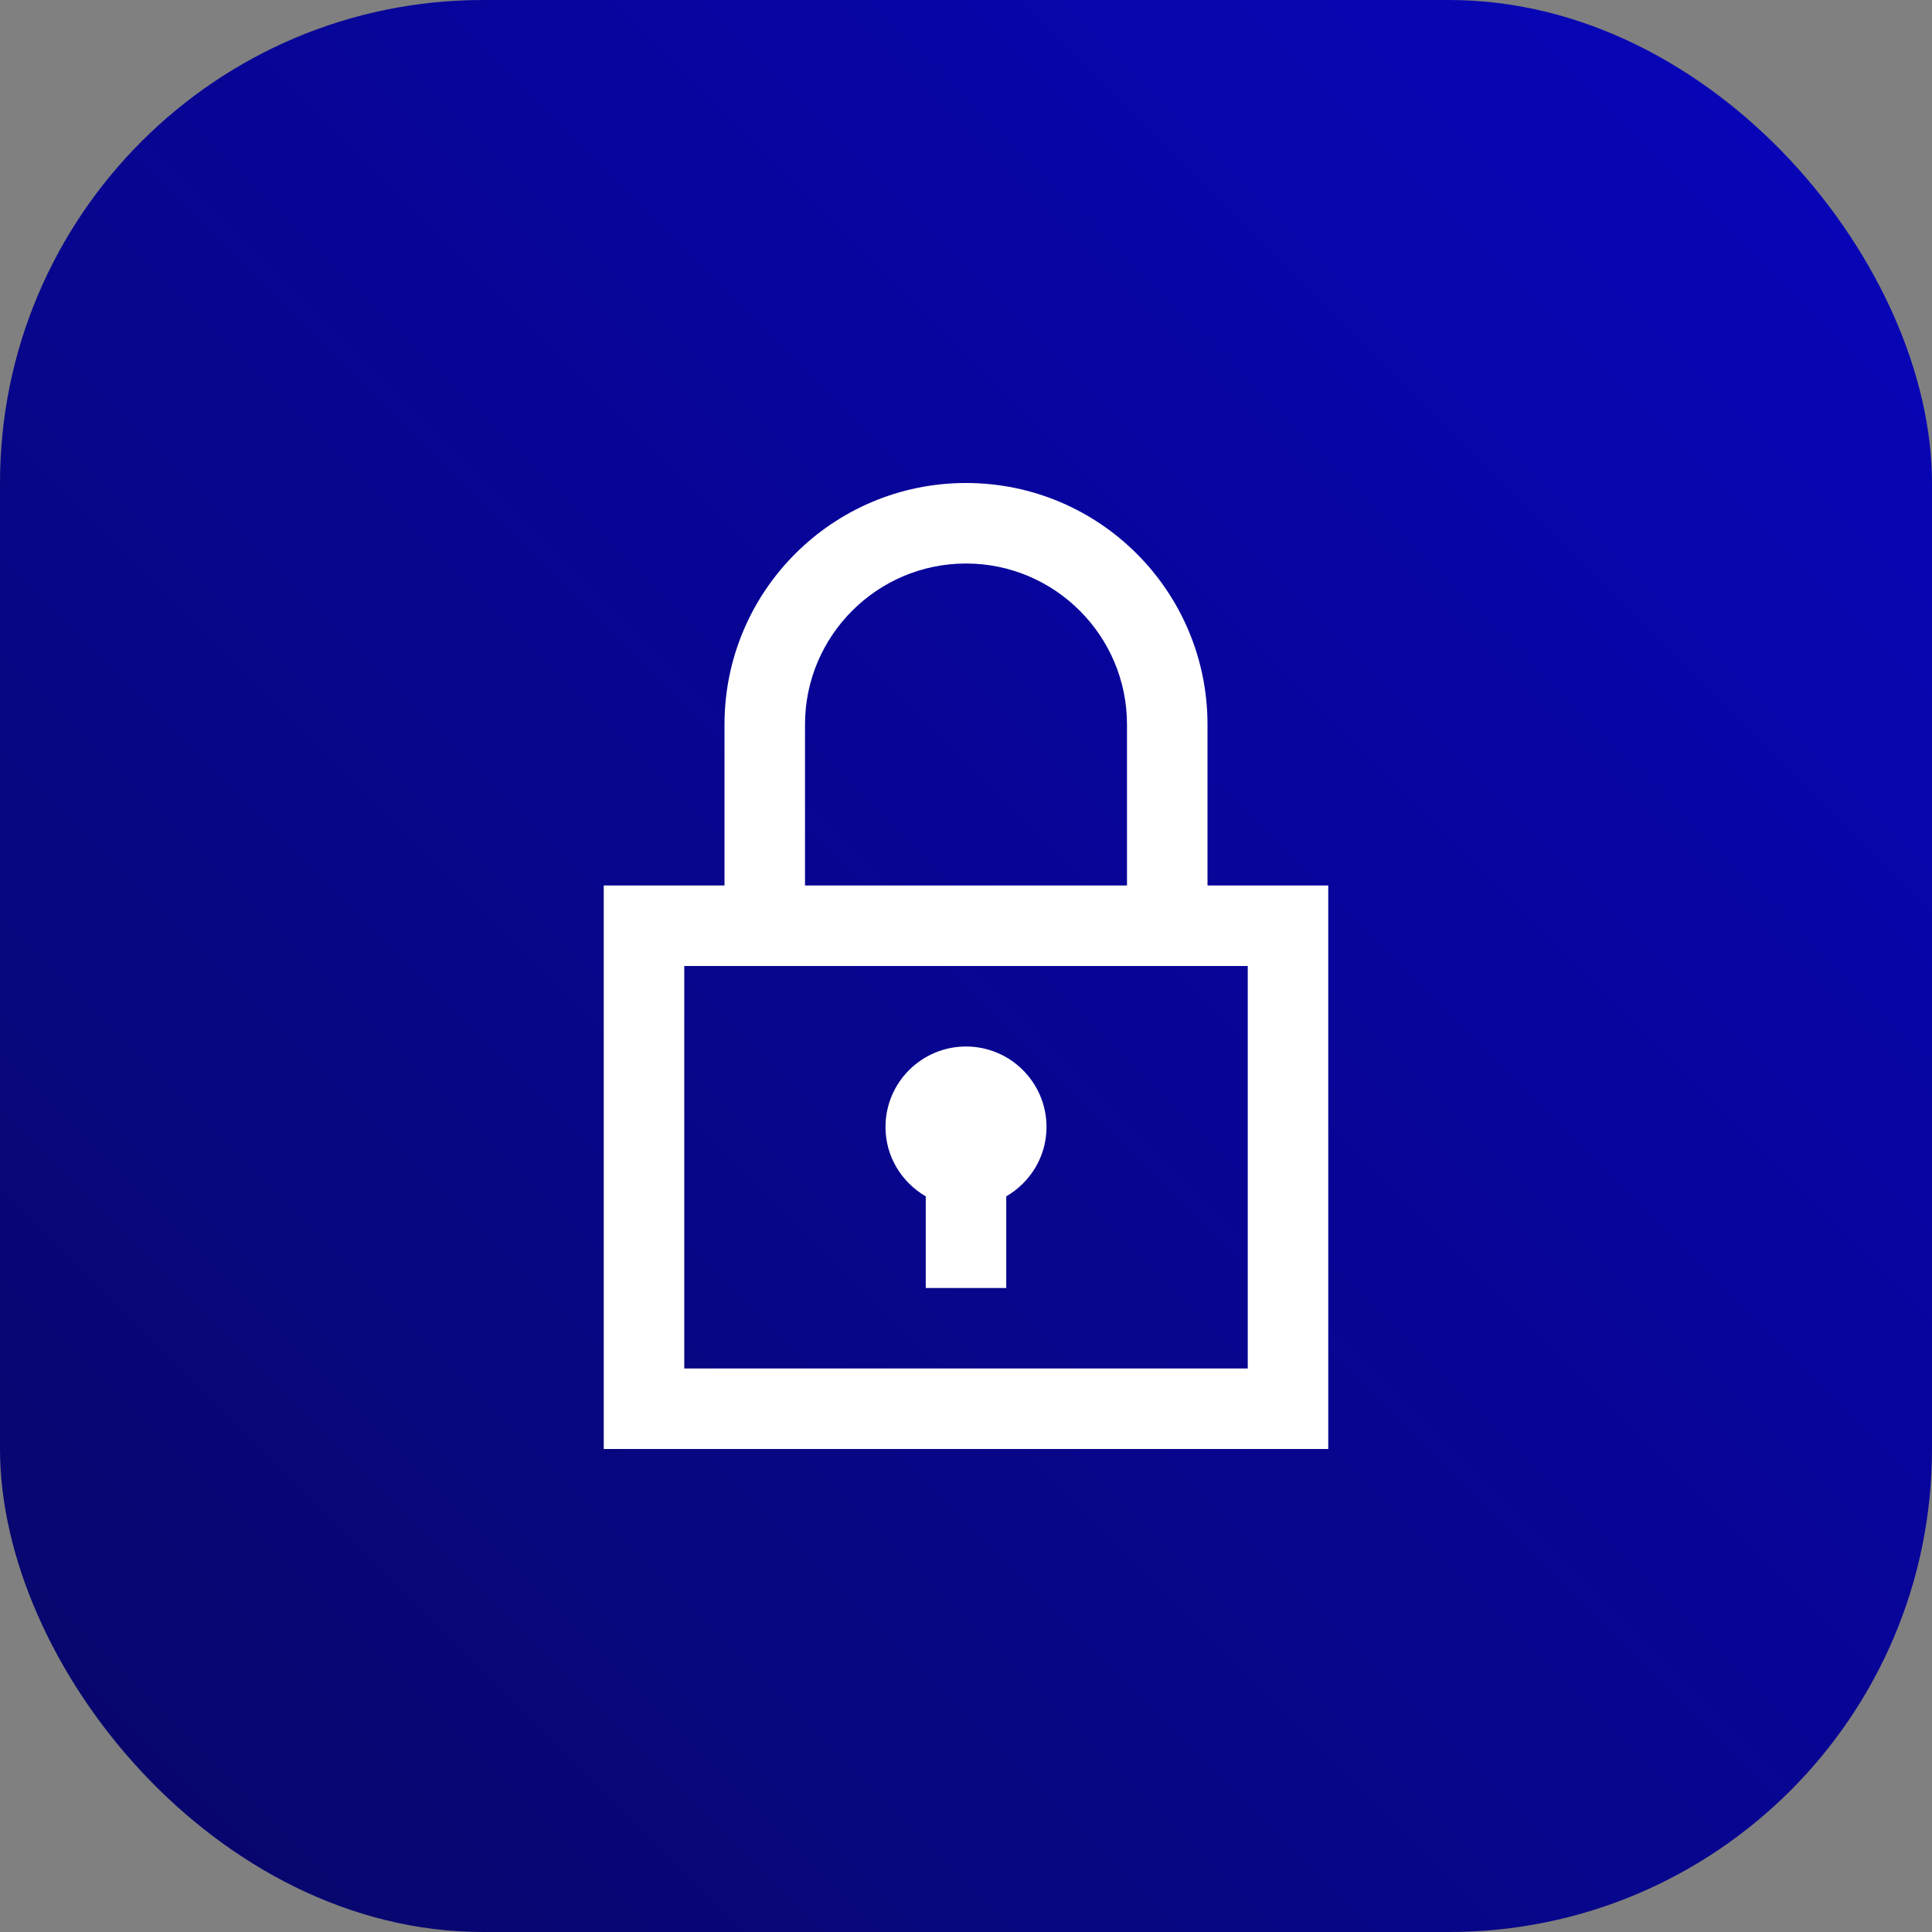 <svg width="100" height="100" viewBox="0 0 100 100" fill="none" xmlns="http://www.w3.org/2000/svg">
  <rect x="0" y="0" width="100" height="100" fill="#808080" stroke="none"/>
  <rect y="-1.90735e-06" width="100" height="100" rx="25" fill="url(#paint0_linear_202_2)" />
  <path d="M45.833 58.333C45.833 56.033 47.7 54.167 50 54.167C52.3 54.167 54.167 56.033 54.167 58.333C54.167 59.871 53.325 61.2 52.083 61.923V66.667H47.917V61.923C46.675 61.2 45.833 59.871 45.833 58.333ZM68.75 45.833V75H31.25V45.833H37.5V37.5C37.5 30.598 43.098 25 50 25C56.902 25 62.5 30.598 62.5 37.5V45.833H68.75ZM41.667 45.833H58.333V37.5C58.333 32.904 54.594 29.167 50 29.167C45.406 29.167 41.667 32.904 41.667 37.5V45.833ZM64.583 50H35.417V70.833H64.583V50Z"
        fill="white" />
  <defs>
    <linearGradient id="paint0_linear_202_2" x1="100" y1="-1.90735e-06" x2="0" y2="100" gradientUnits="userSpaceOnUse">
      <stop stop-color="#0805BD" />
      <stop offset="1" stop-color="#080667" />
    </linearGradient>
  </defs>
</svg>
